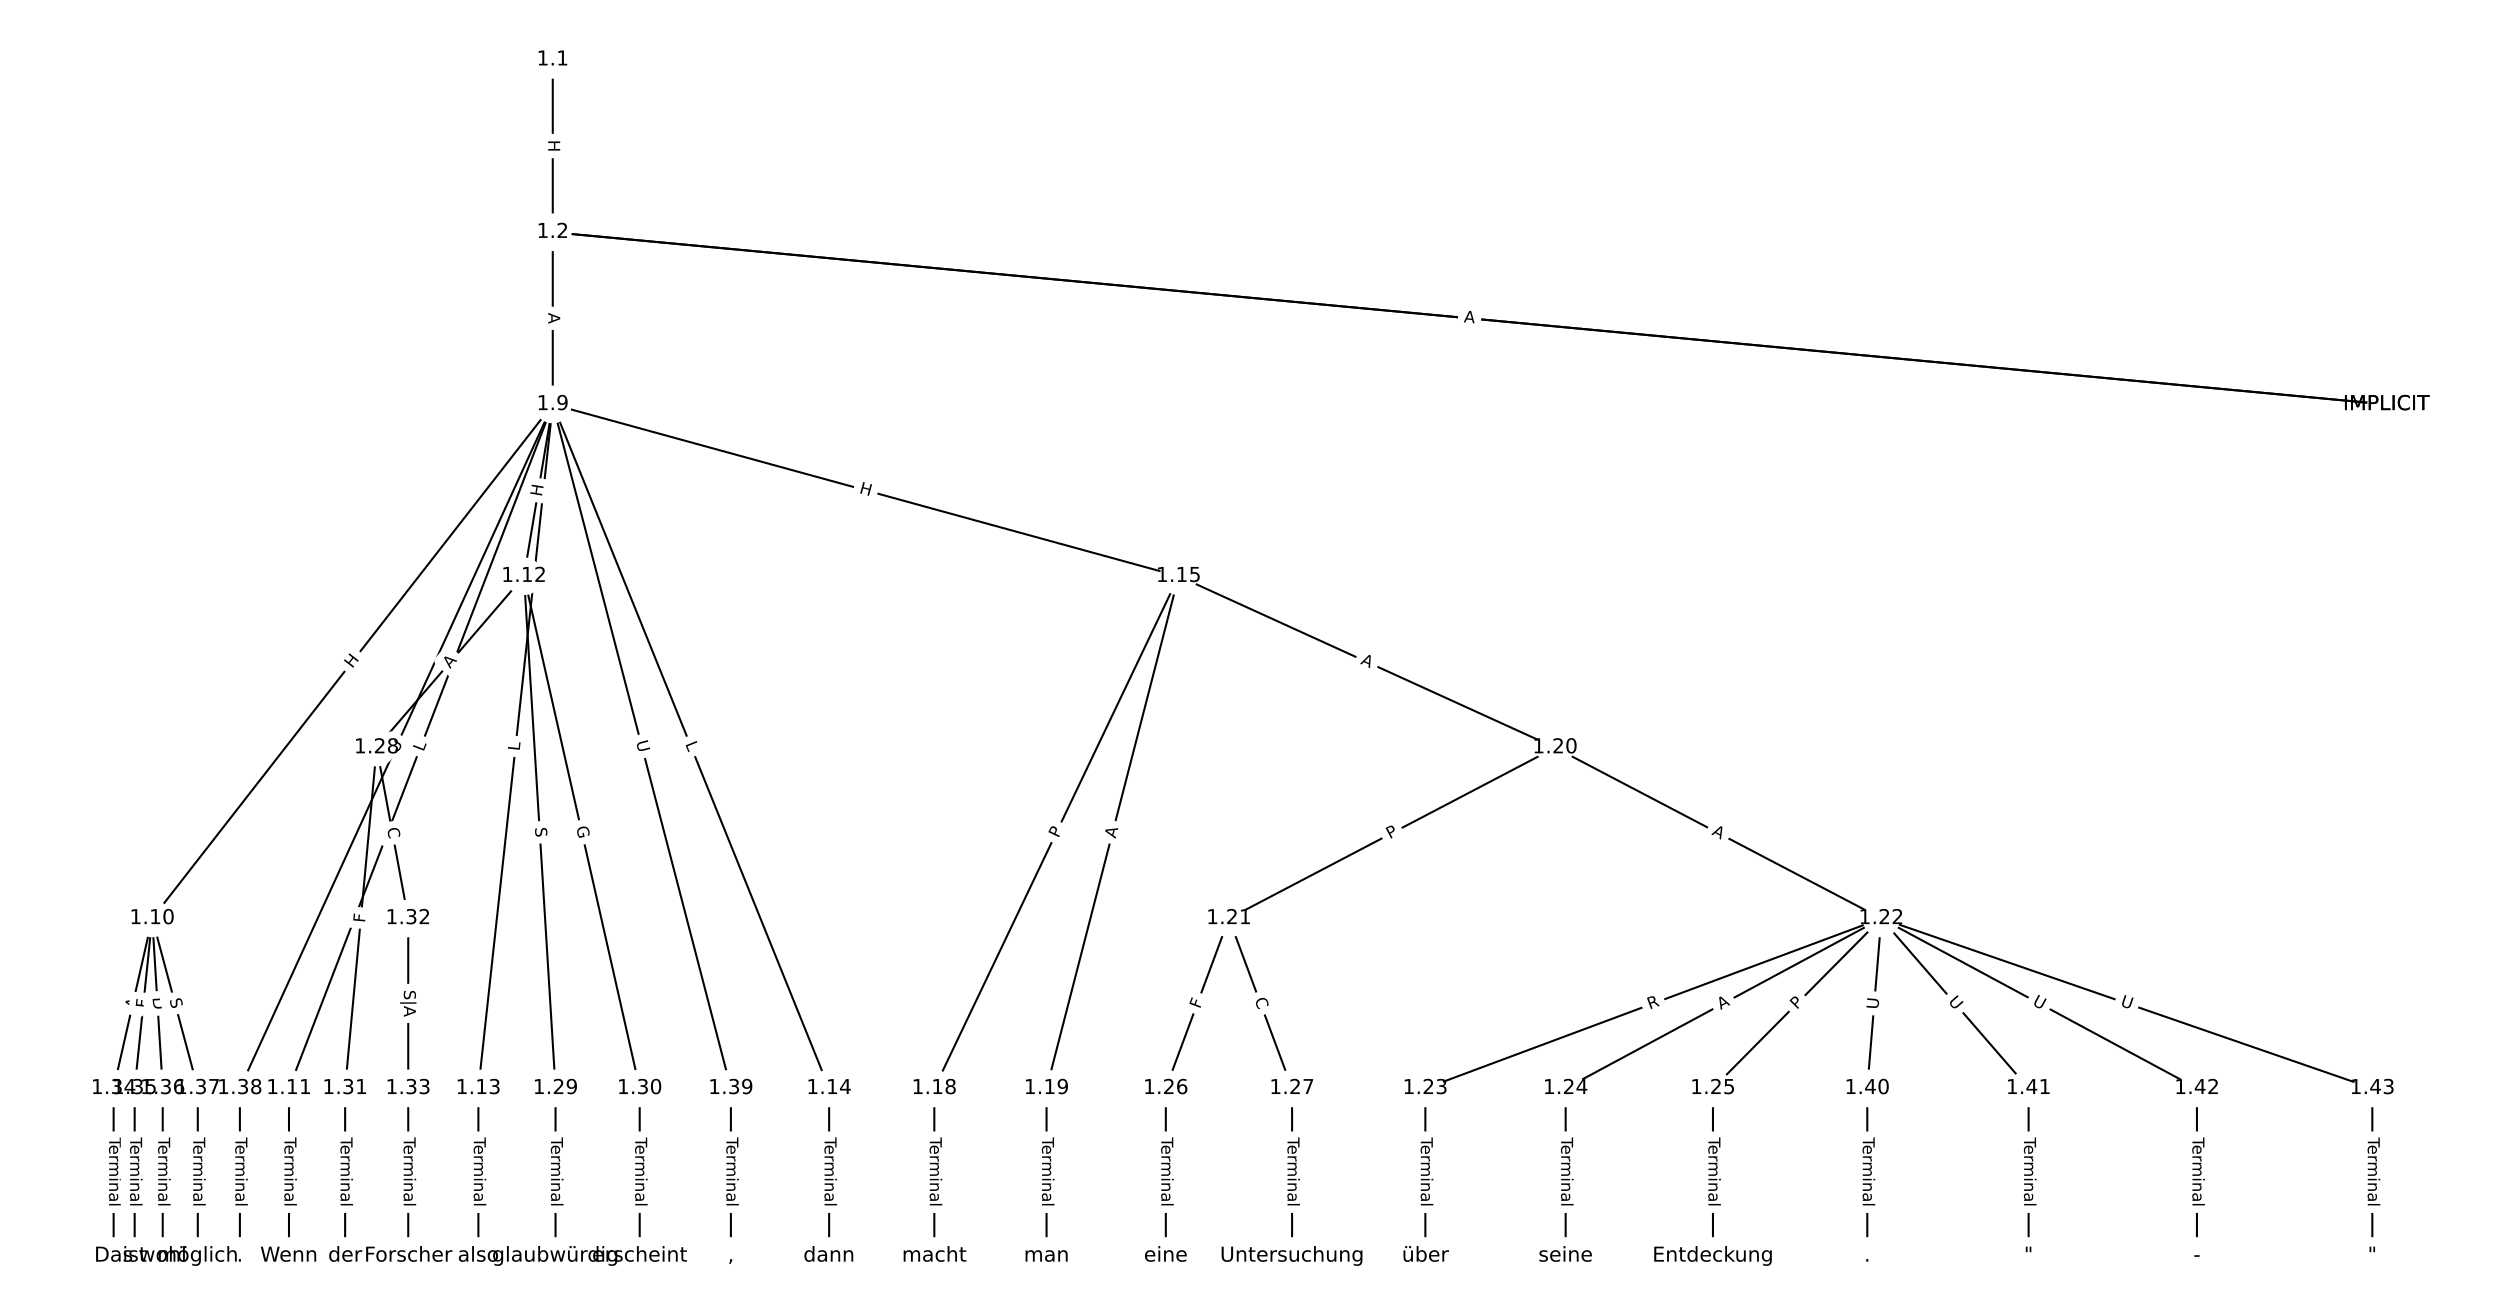 <?xml version="1.0" encoding="UTF-8"?>
<!DOCTYPE svg  PUBLIC '-//W3C//DTD SVG 1.1//EN'  'http://www.w3.org/Graphics/SVG/1.1/DTD/svg11.dtd'>
<svg width="1216pt" height="640pt" version="1.1" viewBox="0 0 1216 640" xmlns="http://www.w3.org/2000/svg" xmlns:xlink="http://www.w3.org/1999/xlink">
<defs>
<style type="text/css">*{stroke-linecap:butt;stroke-linejoin:round;}</style>
</defs>
<path d="m0 640h1216v-640h-1216z" fill="#fff"/>
<g fill="none" stroke="#000">
<path d="m268.87 29.091v83.885" clip-path="url(#a)"/>
<path d="m268.87 112.98 891.86 83.745" clip-path="url(#a)"/>
<path d="m268.87 112.98 891.86 83.745" clip-path="url(#a)"/>
<path d="m268.87 112.98v83.745" clip-path="url(#a)"/>
<path d="m268.87 196.72-194.83 250.02" clip-path="url(#a)"/>
<path d="m268.87 196.72-128.3 332.67" clip-path="url(#a)"/>
<path d="m268.87 196.72-14.003 83.576" clip-path="url(#a)"/>
<path d="m268.87 196.72-36.18 332.67" clip-path="url(#a)"/>
<path d="m268.87 196.72 134.41 332.67" clip-path="url(#a)"/>
<path d="m268.87 196.72 304.44 83.576" clip-path="url(#a)"/>
<path d="m268.87 196.72-152.18 332.67" clip-path="url(#a)"/>
<path d="m268.87 196.72 86.648 332.67" clip-path="url(#a)"/>
<path d="m74.038 446.74-18.765 82.649" clip-path="url(#a)"/>
<path d="m74.038 446.74-8.53 82.649" clip-path="url(#a)"/>
<path d="m74.038 446.74 5.118 82.649" clip-path="url(#a)"/>
<path d="m74.038 446.74 22.177 82.649" clip-path="url(#a)"/>
<path d="m140.57 529.39v81.515" clip-path="url(#a)"/>
<path d="m254.87 280.3-71.65 83.365" clip-path="url(#a)"/>
<path d="m254.87 280.3 15.354 249.1" clip-path="url(#a)"/>
<path d="m254.87 280.3 56.296 249.1" clip-path="url(#a)"/>
<path d="m232.69 529.39v81.515" clip-path="url(#a)"/>
<path d="m403.29 529.39v81.515" clip-path="url(#a)"/>
<path d="m573.31 280.3-118.85 249.1" clip-path="url(#a)"/>
<path d="m573.31 280.3-64.257 249.1" clip-path="url(#a)"/>
<path d="m573.31 280.3 183.11 83.365" clip-path="url(#a)"/>
<path d="m454.46 529.39v81.515" clip-path="url(#a)"/>
<path d="m509.05 529.39v81.515" clip-path="url(#a)"/>
<path d="m756.42 363.66-158.65 83.083" clip-path="url(#a)"/>
<path d="m756.42 363.66 158.65 83.083" clip-path="url(#a)"/>
<path d="m597.76 446.74-30.707 82.649" clip-path="url(#a)"/>
<path d="m597.76 446.74 30.707 82.649" clip-path="url(#a)"/>
<path d="m915.07 446.74-221.77 82.649" clip-path="url(#a)"/>
<path d="m915.07 446.74-153.54 82.649" clip-path="url(#a)"/>
<path d="m915.07 446.74-81.886 82.649" clip-path="url(#a)"/>
<path d="m915.07 446.74-6.824 82.649" clip-path="url(#a)"/>
<path d="m915.07 446.74 71.65 82.649" clip-path="url(#a)"/>
<path d="m915.07 446.74 153.54 82.649" clip-path="url(#a)"/>
<path d="m915.07 446.74 238.83 82.649" clip-path="url(#a)"/>
<path d="m693.3 529.39v81.515" clip-path="url(#a)"/>
<path d="m761.54 529.39v81.515" clip-path="url(#a)"/>
<path d="m833.19 529.39v81.515" clip-path="url(#a)"/>
<path d="m567.06 529.39v81.515" clip-path="url(#a)"/>
<path d="m628.47 529.39v81.515" clip-path="url(#a)"/>
<path d="m183.22 363.66-15.354 165.73" clip-path="url(#a)"/>
<path d="m183.22 363.66 15.354 83.083" clip-path="url(#a)"/>
<path d="m270.22 529.39v81.515" clip-path="url(#a)"/>
<path d="m311.16 529.39v81.515" clip-path="url(#a)"/>
<path d="m167.87 529.39v81.515" clip-path="url(#a)"/>
<path d="m198.57 446.74v82.649" clip-path="url(#a)"/>
<path d="m198.57 529.39v81.515" clip-path="url(#a)"/>
<path d="m55.273 529.39v81.515" clip-path="url(#a)"/>
<path d="m65.508 529.39v81.515" clip-path="url(#a)"/>
<path d="m79.156 529.39v81.515" clip-path="url(#a)"/>
<path d="m96.215 529.39v81.515" clip-path="url(#a)"/>
<path d="m116.69 529.39v81.515" clip-path="url(#a)"/>
<path d="m355.52 529.39v81.515" clip-path="url(#a)"/>
<path d="m908.25 529.39v81.515" clip-path="url(#a)"/>
<path d="m986.72 529.39v81.515" clip-path="url(#a)"/>
<path d="m1068.6 529.39v81.515" clip-path="url(#a)"/>
<path d="m1153.9 529.39v81.515" clip-path="url(#a)"/>
</g>
<path d="m262.6 68.025v6.016q0 2.4 2.4 2.4h7.742q2.4 0 2.4-2.4v-6.016q0-2.4-2.4-2.4h-7.742q-2.4 0-2.4 2.4z" clip-path="url(#a)" fill="#fff" stroke="#fff"/>
<g clip-path="url(#a)">
<defs>
<path id="z" d="m9.812 72.906h9.859v-29.891h35.844v29.891h9.859v-72.906h-9.859v34.719h-35.844v-34.719h-9.859z"/>
</defs>
<g transform="translate(266.66 68.025) rotate(90) scale(.08 -.08)">
<use xlink:href="#z"/>
</g>
</g>
<path d="m711.81 160.87 4.803 0.451q2.389 0.224 2.614-2.165l0.724-7.709q0.224-2.389-2.165-2.614l-4.803-0.451q-2.389-0.224-2.614 2.165l-0.724 7.709q-0.224 2.389 2.165 2.614z" clip-path="url(#a)" fill="#fff" stroke="#fff"/>
<g clip-path="url(#a)">
<defs>
<path id="t" d="m19.672 64.797v-27.391h12.406q6.891 0 10.641 3.562 3.766 3.562 3.766 10.156 0 6.547-3.766 10.109-3.75 3.562-10.641 3.562zm-9.859 8.109h22.266q12.266 0 18.531-5.547 6.281-5.547 6.281-16.234 0-10.797-6.281-16.312-6.266-5.516-18.531-5.516h-12.406v-29.297h-9.859z"/>
</defs>
<g transform="translate(712.19 156.82) rotate(5.364) scale(.08 -.08)">
<use xlink:href="#t"/>
</g>
</g>
<path d="m711.49 160.84 5.449 0.512q2.389 0.224 2.614-2.165l0.724-7.709q0.224-2.389-2.165-2.614l-5.449-0.512q-2.389-0.224-2.614 2.165l-0.724 7.709q-0.224 2.389 2.165 2.614z" clip-path="url(#a)" fill="#fff" stroke="#fff"/>
<g clip-path="url(#a)">
<defs>
<path id="o" d="m34.188 63.188-13.391-36.281h26.812zm-5.578 9.719h11.188l27.781-72.906h-10.25l-6.641 18.703h-32.859l-6.641-18.703h-10.406z"/>
</defs>
<g transform="translate(711.87 156.79) rotate(5.364) scale(.08 -.08)">
<use xlink:href="#o"/>
</g>
</g>
<path d="m262.6 152.11v5.473q0 2.4 2.4 2.4h7.742q2.4 0 2.4-2.4v-5.473q0-2.4-2.4-2.4h-7.742q-2.4 0-2.4 2.4z" clip-path="url(#a)" fill="#fff" stroke="#fff"/>
<g clip-path="url(#a)">
<g transform="translate(266.66 152.11) rotate(90) scale(.08 -.08)">
<use xlink:href="#o"/>
</g>
</g>
<path d="m174.55 327.96 3.698-4.745q1.475-1.893-0.418-3.368l-6.107-4.759q-1.893-1.475-3.368 0.418l-3.698 4.745q-1.475 1.893 0.418 3.368l6.107 4.759q1.893 1.475 3.368-0.418z" clip-path="url(#a)" fill="#fff" stroke="#fff"/>
<g clip-path="url(#a)">
<g transform="translate(171.35 325.46) rotate(-52.072) scale(.08 -.08)">
<use xlink:href="#z"/>
</g>
</g>
<path d="m209.77 367.39 1.604-4.159q0.864-2.239-1.376-3.103l-7.224-2.786q-2.239-0.864-3.103 1.376l-1.604 4.159q-0.864 2.239 1.376 3.103l7.224 2.786q2.239 0.864 3.103-1.376z" clip-path="url(#a)" fill="#fff" stroke="#fff"/>
<g clip-path="url(#a)">
<defs>
<path id="w" d="m9.812 72.906h9.859v-64.609h35.5v-8.297h-45.359z"/>
</defs>
<g transform="translate(205.98 365.93) rotate(-68.91) scale(.08 -.08)">
<use xlink:href="#w"/>
</g>
</g>
<path d="m267.56 242.51 0.994-5.934q0.397-2.367-1.97-2.764l-7.636-1.279q-2.367-0.397-2.764 1.97l-0.994 5.934q-0.397 2.367 1.97 2.764l7.636 1.279q2.367 0.397 2.764-1.97z" clip-path="url(#a)" fill="#fff" stroke="#fff"/>
<g clip-path="url(#a)">
<g transform="translate(263.55 241.84) rotate(-80.489) scale(.08 -.08)">
<use xlink:href="#z"/>
</g>
</g>
<path d="m256.78 365.95 0.482-4.431q0.259-2.386-2.126-2.645l-7.697-0.837q-2.386-0.259-2.645 2.126l-0.482 4.431q-0.259 2.386 2.126 2.645l7.697 0.837q2.386 0.259 2.645-2.126z" clip-path="url(#a)" fill="#fff" stroke="#fff"/>
<g clip-path="url(#a)">
<g transform="translate(252.74 365.51) rotate(-83.793) scale(.08 -.08)">
<use xlink:href="#w"/>
</g>
</g>
<path d="m329.43 363.34 1.67 4.133q0.899 2.225 3.124 1.326l7.179-2.901q2.225-0.899 1.326-3.124l-1.67-4.133q-0.899-2.225-3.124-1.326l-7.179 2.901q-2.225 0.899-1.326 3.124z" clip-path="url(#a)" fill="#fff" stroke="#fff"/>
<g clip-path="url(#a)">
<g transform="translate(333.2 361.82) rotate(67.999) scale(.08 -.08)">
<use xlink:href="#w"/>
</g>
</g>
<path d="m416.53 243.76 5.802 1.593q2.314 0.635 2.95-1.679l2.05-7.466q0.635-2.314-1.679-2.95l-5.802-1.593q-2.314-0.635-2.95 1.679l-2.05 7.466q-0.635 2.314 1.679 2.95z" clip-path="url(#a)" fill="#fff" stroke="#fff"/>
<g clip-path="url(#a)">
<g transform="translate(417.61 239.84) rotate(15.351) scale(.08 -.08)">
<use xlink:href="#z"/>
</g>
</g>
<path d="m197.26 368.33 2.436-5.324q0.998-2.183-1.184-3.181l-7.041-3.221q-2.183-0.998-3.181 1.184l-2.436 5.324q-0.998 2.183 1.184 3.181l7.041 3.221q2.183 0.998 3.181-1.184z" clip-path="url(#a)" fill="#fff" stroke="#fff"/>
<g clip-path="url(#a)">
<defs>
<path id="p" d="m8.688 72.906h9.922v-44.297q0-11.719 4.234-16.875 4.25-5.141 13.781-5.141 9.469 0 13.719 5.141 4.25 5.156 4.25 16.875v44.297h9.906v-45.516q0-14.25-7.062-21.531-7.047-7.281-20.812-7.281-13.828 0-20.891 7.281-7.047 7.281-7.047 21.531z"/>
</defs>
<g transform="translate(193.57 366.64) rotate(-65.418) scale(.08 -.08)">
<use xlink:href="#p"/>
</g>
</g>
<path d="m305.39 361.8 1.476 5.666q0.605 2.322 2.927 1.718l7.492-1.952q2.322-0.605 1.718-2.927l-1.476-5.666q-0.605-2.322-2.927-1.718l-7.492 1.952q-2.322 0.605-1.718 2.927z" clip-path="url(#a)" fill="#fff" stroke="#fff"/>
<g clip-path="url(#a)">
<g transform="translate(309.32 360.78) rotate(75.401) scale(.08 -.08)">
<use xlink:href="#p"/>
</g>
</g>
<path d="m70.165 492.13 1.212-5.337q0.531-2.34-1.809-2.872l-7.55-1.714q-2.34-0.531-2.872 1.809l-1.212 5.337q-0.531 2.34 1.809 2.872l7.55 1.714q2.34 0.531 2.872-1.809z" clip-path="url(#a)" fill="#fff" stroke="#fff"/>
<g clip-path="url(#a)">
<g transform="translate(66.202 491.23) rotate(-77.208) scale(.08 -.08)">
<use xlink:href="#o"/>
</g>
</g>
<path d="m75.775 491 0.472-4.577q0.246-2.387-2.141-2.634l-7.702-0.795q-2.387-0.246-2.634 2.141l-0.472 4.577q-0.246 2.387 2.141 2.634l7.702 0.795q2.387 0.246 2.634-2.141z" clip-path="url(#a)" fill="#fff" stroke="#fff"/>
<g clip-path="url(#a)">
<defs>
<path id="aa" d="m9.812 72.906h41.891v-8.312h-32.031v-21.484h28.906v-8.297h-28.906v-34.812h-9.859z"/>
</defs>
<g transform="translate(71.733 490.58) rotate(-84.108) scale(.08 -.08)">
<use xlink:href="#aa"/>
</g>
</g>
<path d="m70.147 485.38 0.381 6.148q0.148 2.395 2.544 2.247l7.728-0.479q2.395-0.148 2.247-2.544l-0.381-6.148q-0.148-2.395-2.544-2.247l-7.728 0.479q-2.395 0.148-2.247 2.544z" clip-path="url(#a)" fill="#fff" stroke="#fff"/>
<g clip-path="url(#a)">
<defs>
<path id="am" d="m19.672 64.797v-56.688h11.922q15.094 0 22.094 6.828 7 6.844 7 21.594 0 14.641-7 21.453t-22.094 6.812zm-9.859 8.109h20.266q21.188 0 31.094-8.812 9.922-8.812 9.922-27.562 0-18.859-9.969-27.703-9.953-8.828-31.047-8.828h-20.266z"/>
</defs>
<g transform="translate(74.203 485.13) rotate(86.457) scale(.08 -.08)">
<use xlink:href="#am"/>
</g>
</g>
<path d="m78.412 487.24 1.316 4.905q0.622 2.318 2.94 1.696l7.478-2.007q2.318-0.622 1.696-2.94l-1.316-4.905q-0.622-2.318-2.94-1.696l-7.478 2.007q-2.318 0.622-1.696 2.94z" clip-path="url(#a)" fill="#fff" stroke="#fff"/>
<g clip-path="url(#a)">
<defs>
<path id="ag" d="m53.516 70.516v-9.625q-5.609 2.688-10.594 4-4.984 1.328-9.625 1.328-8.047 0-12.422-3.125t-4.375-8.891q0-4.844 2.906-7.312 2.906-2.453 11.016-3.969l5.953-1.219q11.031-2.109 16.281-7.406t5.25-14.172q0-10.609-7.109-16.078-7.094-5.469-20.812-5.469-5.172 0-11.016 1.172-5.828 1.172-12.078 3.469v10.156q6-3.359 11.766-5.078 5.766-1.703 11.328-1.703 8.438 0 13.031 3.312 4.594 3.328 4.594 9.484 0 5.359-3.297 8.391t-10.812 4.547l-6.016 1.172q-11.031 2.188-15.969 6.875-4.922 4.688-4.922 13.047 0 9.672 6.812 15.234t18.766 5.562q5.141 0 10.453-0.938 5.328-0.922 10.891-2.766z"/>
</defs>
<g transform="translate(82.337 486.19) rotate(74.98) scale(.08 -.08)">
<use xlink:href="#ag"/>
</g>
</g>
<path d="m134.3 553.25v33.808q0 2.4 2.4 2.4h7.742q2.4 0 2.4-2.4v-33.808q0-2.4-2.4-2.4h-7.742q-2.4 0-2.4 2.4z" clip-path="url(#a)" fill="#fff" stroke="#fff"/>
<g clip-path="url(#a)">
<defs>
<path id="l" d="m-0.297 72.906h61.672v-8.312h-25.875v-64.594h-9.906v64.594h-25.891z"/>
<path id="f" d="m56.203 29.594v-4.391h-41.312q0.594-9.281 5.594-14.141t13.938-4.859q5.172 0 10.031 1.266t9.656 3.812v-8.5q-4.844-2.047-9.922-3.125t-10.297-1.078q-13.094 0-20.734 7.609-7.641 7.625-7.641 20.625 0 13.422 7.25 21.297 7.25 7.891 19.562 7.891 11.031 0 17.453-7.109 6.422-7.094 6.422-19.297zm-8.984 2.641q-0.094 7.359-4.125 11.75-4.031 4.406-10.672 4.406-7.516 0-12.031-4.25t-5.203-11.969z"/>
<path id="g" d="m41.109 46.297q-1.516 0.875-3.297 1.281-1.781 0.422-3.922 0.422-7.625 0-11.703-4.953t-4.078-14.234v-28.812h-9.031v54.688h9.031v-8.5q2.844 4.984 7.375 7.391 4.547 2.422 11.047 2.422 0.922 0 2.047-0.125 1.125-0.109 2.484-0.359z"/>
<path id="k" d="m52 44.188q3.375 6.062 8.062 8.938t11.031 2.875q8.547 0 13.188-5.984 4.641-5.969 4.641-17v-33.016h-9.031v32.719q0 7.859-2.797 11.656-2.781 3.812-8.484 3.812-6.984 0-11.047-4.641-4.047-4.625-4.047-12.641v-30.906h-9.031v32.719q0 7.906-2.781 11.688t-8.594 3.781q-6.891 0-10.953-4.656-4.047-4.656-4.047-12.625v-30.906h-9.031v54.688h9.031v-8.5q3.078 5.031 7.375 7.422t10.203 2.391q5.969 0 10.141-3.031 4.172-3.016 6.172-8.781z"/>
<path id="i" d="m9.422 54.688h8.984v-54.688h-8.984zm0 21.297h8.984v-11.391h-8.984z"/>
<path id="e" d="m54.891 33.016v-33.016h-8.984v32.719q0 7.766-3.031 11.609-3.031 3.859-9.078 3.859-7.281 0-11.484-4.641-4.203-4.625-4.203-12.641v-30.906h-9.031v54.688h9.031v-8.5q3.234 4.938 7.594 7.375 4.375 2.438 10.094 2.438 9.422 0 14.25-5.828 4.844-5.828 4.844-17.156z"/>
<path id="h" d="m34.281 27.484q-10.891 0-15.094-2.484t-4.203-8.5q0-4.781 3.156-7.594 3.156-2.797 8.562-2.797 7.484 0 12 5.297t4.516 14.078v2zm17.922 3.719v-31.203h-8.984v8.297q-3.078-4.969-7.672-7.344t-11.234-2.375q-8.391 0-13.359 4.719-4.953 4.719-4.953 12.625 0 9.219 6.172 13.906 6.188 4.688 18.438 4.688h12.609v0.891q0 6.203-4.078 9.594t-11.453 3.391q-4.688 0-9.141-1.125-4.438-1.125-8.531-3.375v8.312q4.922 1.906 9.562 2.844 4.641 0.953 9.031 0.953 11.875 0 17.734-6.156 5.859-6.141 5.859-18.641z"/>
<path id="j" d="m9.422 75.984h8.984v-75.984h-8.984z"/>
</defs>
<g transform="translate(138.36 553.25) rotate(90) scale(.08 -.08)">
<use xlink:href="#l"/>
<use x="44.084" xlink:href="#f"/>
<use x="105.607" xlink:href="#g"/>
<use x="144.971" xlink:href="#k"/>
<use x="242.383" xlink:href="#i"/>
<use x="270.166" xlink:href="#e"/>
<use x="333.545" xlink:href="#h"/>
<use x="394.824" xlink:href="#j"/>
</g>
</g>
<path d="m222.02 328.14 3.567-4.15q1.564-1.82-0.256-3.385l-5.872-5.047q-1.82-1.564-3.385 0.256l-3.567 4.15q-1.564 1.82 0.256 3.385l5.872 5.047q1.82 1.564 3.385-0.256z" clip-path="url(#a)" fill="#fff" stroke="#fff"/>
<g clip-path="url(#a)">
<g transform="translate(218.93 325.49) rotate(-49.322) scale(.08 -.08)">
<use xlink:href="#o"/>
</g>
</g>
<path d="m256.13 402.7 0.312 5.069q0.148 2.396 2.543 2.248l7.728-0.476q2.396-0.148 2.248-2.543l-0.312-5.069q-0.148-2.396-2.543-2.248l-7.728 0.476q-2.396 0.148-2.248 2.543z" clip-path="url(#a)" fill="#fff" stroke="#fff"/>
<g clip-path="url(#a)">
<g transform="translate(260.19 402.45) rotate(86.473) scale(.08 -.08)">
<use xlink:href="#ag"/>
</g>
</g>
<path d="m276.22 403.2 1.367 6.046q0.529 2.341 2.87 1.812l7.552-1.707q2.341-0.529 1.812-2.87l-1.367-6.046q-0.529-2.341-2.87-1.812l-7.552 1.707q-2.341 0.529-1.812 2.87z" clip-path="url(#a)" fill="#fff" stroke="#fff"/>
<g clip-path="url(#a)">
<defs>
<path id="au" d="m59.516 10.406v19.578h-16.109v8.109h25.875v-31.312q-5.703-4.047-12.594-6.125-6.875-2.078-14.688-2.078-17.094 0-26.75 9.984-9.641 10-9.641 27.812 0 17.875 9.641 27.859 9.656 9.984 26.75 9.984 7.125 0 13.547-1.766 6.422-1.75 11.844-5.172v-10.5q-5.469 4.641-11.625 6.984t-12.938 2.344q-13.391 0-20.109-7.469-6.703-7.469-6.703-22.266 0-14.75 6.703-22.219 6.719-7.469 20.109-7.469 5.219 0 9.312 0.906 4.109 0.906 7.375 2.812z"/>
</defs>
<g transform="translate(280.18 402.31) rotate(77.265) scale(.08 -.08)">
<use xlink:href="#au"/>
</g>
</g>
<path d="m226.42 553.25v33.808q0 2.4 2.4 2.4h7.742q2.4 0 2.4-2.4v-33.808q0-2.4-2.4-2.4h-7.742q-2.4 0-2.4 2.4z" clip-path="url(#a)" fill="#fff" stroke="#fff"/>
<g clip-path="url(#a)">
<g transform="translate(230.48 553.25) rotate(90) scale(.08 -.08)">
<use xlink:href="#l"/>
<use x="44.084" xlink:href="#f"/>
<use x="105.607" xlink:href="#g"/>
<use x="144.971" xlink:href="#k"/>
<use x="242.383" xlink:href="#i"/>
<use x="270.166" xlink:href="#e"/>
<use x="333.545" xlink:href="#h"/>
<use x="394.824" xlink:href="#j"/>
</g>
</g>
<path d="m397.01 553.25v33.808q0 2.4 2.4 2.4h7.742q2.4 0 2.4-2.4v-33.808q0-2.4-2.4-2.4h-7.742q-2.4 0-2.4 2.4z" clip-path="url(#a)" fill="#fff" stroke="#fff"/>
<g clip-path="url(#a)">
<g transform="translate(401.08 553.25) rotate(90) scale(.08 -.08)">
<use xlink:href="#l"/>
<use x="44.084" xlink:href="#f"/>
<use x="105.607" xlink:href="#g"/>
<use x="144.971" xlink:href="#k"/>
<use x="242.383" xlink:href="#i"/>
<use x="270.166" xlink:href="#e"/>
<use x="333.545" xlink:href="#h"/>
<use x="394.824" xlink:href="#j"/>
</g>
</g>
<path d="m518.51 409.72 2.077-4.354q1.034-2.166-1.133-3.2l-6.988-3.334q-2.166-1.034-3.2 1.133l-2.077 4.354q-1.034 2.166 1.133 3.2l6.988 3.334q2.166 1.034 3.2-1.133z" clip-path="url(#a)" fill="#fff" stroke="#fff"/>
<g clip-path="url(#a)">
<g transform="translate(514.84 407.97) rotate(-64.494) scale(.08 -.08)">
<use xlink:href="#t"/>
</g>
</g>
<path d="m546.57 409.06 1.367-5.299q0.599-2.324-1.724-2.923l-7.497-1.934q-2.324-0.599-2.923 1.724l-1.367 5.299q-0.599 2.324 1.724 2.923l7.497 1.934q2.324 0.599 2.923-1.724z" clip-path="url(#a)" fill="#fff" stroke="#fff"/>
<g clip-path="url(#a)">
<g transform="translate(542.64 408.05) rotate(-75.535) scale(.08 -.08)">
<use xlink:href="#o"/>
</g>
</g>
<path d="m659.78 326.55 4.981 2.268q2.184 0.994 3.179-1.19l3.208-7.046q0.994-2.184-1.19-3.179l-4.981-2.268q-2.184-0.994-3.179 1.19l-3.208 7.046q-0.994 2.184 1.19 3.179z" clip-path="url(#a)" fill="#fff" stroke="#fff"/>
<g clip-path="url(#a)">
<g transform="translate(661.46 322.85) rotate(24.479) scale(.08 -.08)">
<use xlink:href="#o"/>
</g>
</g>
<path d="m448.19 553.25v33.808q0 2.4 2.4 2.4h7.742q2.4 0 2.4-2.4v-33.808q0-2.4-2.4-2.4h-7.742q-2.4 0-2.4 2.4z" clip-path="url(#a)" fill="#fff" stroke="#fff"/>
<g clip-path="url(#a)">
<g transform="translate(452.26 553.25) rotate(90) scale(.08 -.08)">
<use xlink:href="#l"/>
<use x="44.084" xlink:href="#f"/>
<use x="105.607" xlink:href="#g"/>
<use x="144.971" xlink:href="#k"/>
<use x="242.383" xlink:href="#i"/>
<use x="270.166" xlink:href="#e"/>
<use x="333.545" xlink:href="#h"/>
<use x="394.824" xlink:href="#j"/>
</g>
</g>
<path d="m502.78 553.25v33.808q0 2.4 2.4 2.4h7.742q2.4 0 2.4-2.4v-33.808q0-2.4-2.4-2.4h-7.742q-2.4 0-2.4 2.4z" clip-path="url(#a)" fill="#fff" stroke="#fff"/>
<g clip-path="url(#a)">
<g transform="translate(506.85 553.25) rotate(90) scale(.08 -.08)">
<use xlink:href="#l"/>
<use x="44.084" xlink:href="#f"/>
<use x="105.607" xlink:href="#g"/>
<use x="144.971" xlink:href="#k"/>
<use x="242.383" xlink:href="#i"/>
<use x="270.166" xlink:href="#e"/>
<use x="333.545" xlink:href="#h"/>
<use x="394.824" xlink:href="#j"/>
</g>
</g>
<path d="m677.86 411.88 4.273-2.238q2.126-1.113 1.013-3.24l-3.592-6.859q-1.113-2.126-3.24-1.013l-4.273 2.238q-2.126 1.113-1.013 3.24l3.592 6.859q1.113 2.126 3.24 1.013z" clip-path="url(#a)" fill="#fff" stroke="#fff"/>
<g clip-path="url(#a)">
<g transform="translate(675.98 408.28) rotate(-27.64) scale(.08 -.08)">
<use xlink:href="#t"/>
</g>
</g>
<path d="m830.41 409.49 4.848 2.539q2.126 1.113 3.24-1.013l3.592-6.859q1.113-2.126-1.013-3.24l-4.848-2.539q-2.126-1.113-3.24 1.013l-3.592 6.859q-1.113 2.126 1.013 3.24z" clip-path="url(#a)" fill="#fff" stroke="#fff"/>
<g clip-path="url(#a)">
<g transform="translate(832.3 405.89) rotate(27.64) scale(.08 -.08)">
<use xlink:href="#o"/>
</g>
</g>
<path d="m587.49 492.41 1.603-4.313q0.836-2.25-1.414-3.086l-7.258-2.696q-2.25-0.836-3.086 1.414l-1.603 4.313q-0.836 2.25 1.414 3.086l7.258 2.696q2.25 0.836 3.086-1.414z" clip-path="url(#a)" fill="#fff" stroke="#fff"/>
<g clip-path="url(#a)">
<g transform="translate(583.68 490.99) rotate(-69.618) scale(.08 -.08)">
<use xlink:href="#aa"/>
</g>
</g>
<path d="m606.27 487.64 1.946 5.237q0.836 2.25 3.086 1.414l7.258-2.696q2.25-0.836 1.414-3.086l-1.946-5.237q-0.836-2.25-3.086-1.414l-7.258 2.696q-2.25 0.836-1.414 3.086z" clip-path="url(#a)" fill="#fff" stroke="#fff"/>
<g clip-path="url(#a)">
<defs>
<path id="ab" d="m64.406 67.281v-10.391q-4.984 4.641-10.625 6.922-5.641 2.297-11.984 2.297-12.5 0-19.141-7.641t-6.641-22.094q0-14.406 6.641-22.047t19.141-7.641q6.344 0 11.984 2.297t10.625 6.938v-10.312q-5.172-3.516-10.969-5.281-5.781-1.75-12.219-1.75-16.562 0-26.094 10.125-9.516 10.141-9.516 27.672 0 17.578 9.516 27.703 9.531 10.141 26.094 10.141 6.531 0 12.312-1.734 5.797-1.734 10.875-5.203z"/>
</defs>
<g transform="translate(610.08 486.22) rotate(69.618) scale(.08 -.08)">
<use xlink:href="#ab"/>
</g>
</g>
<path d="m803.77 494.92 5.209-1.941q2.249-0.838 1.411-3.087l-2.704-7.255q-0.838-2.249-3.087-1.411l-5.209 1.941q-2.249 0.838-1.411 3.087l2.704 7.255q0.838 2.249 3.087 1.411z" clip-path="url(#a)" fill="#fff" stroke="#fff"/>
<g clip-path="url(#a)">
<defs>
<path id="at" d="m44.391 34.188q3.172-1.078 6.172-4.594t6.031-9.672l10.016-19.922h-10.609l-9.312 18.703q-3.625 7.328-7.016 9.719t-9.25 2.391h-10.75v-30.812h-9.859v72.906h22.266q12.5 0 18.656-5.234 6.156-5.219 6.156-15.766 0-6.891-3.203-11.438-3.203-4.531-9.297-6.281zm-24.719 30.609v-25.875h12.406q7.125 0 10.766 3.297t3.641 9.688-3.641 9.641-10.766 3.25z"/>
</defs>
<g transform="translate(802.35 491.11) rotate(-20.439) scale(.08 -.08)">
<use xlink:href="#at"/>
</g>
</g>
<path d="m838.87 494.89 4.819-2.594q2.113-1.138 0.976-3.251l-3.67-6.817q-1.138-2.113-3.251-0.976l-4.819 2.594q-2.113 1.138-0.976 3.251l3.67 6.817q1.138 2.113 3.251 0.976z" clip-path="url(#a)" fill="#fff" stroke="#fff"/>
<g clip-path="url(#a)">
<g transform="translate(836.94 491.31) rotate(-28.294) scale(.08 -.08)">
<use xlink:href="#o"/>
</g>
</g>
<path d="m876.89 494.2 3.395-3.427q1.689-1.705-0.016-3.394l-5.5-5.449q-1.705-1.689-3.394 0.016l-3.395 3.427q-1.689 1.705 0.016 3.394l5.5 5.449q1.705 1.689 3.394-0.016z" clip-path="url(#a)" fill="#fff" stroke="#fff"/>
<g clip-path="url(#a)">
<g transform="translate(874 491.34) rotate(-45.266) scale(.08 -.08)">
<use xlink:href="#t"/>
</g>
</g>
<path d="m917.67 491.5 0.482-5.835q0.197-2.392-2.194-2.589l-7.716-0.637q-2.392-0.197-2.589 2.194l-0.482 5.835q-0.197 2.392 2.194 2.589l7.716 0.637q2.392 0.197 2.589-2.194z" clip-path="url(#a)" fill="#fff" stroke="#fff"/>
<g clip-path="url(#a)">
<g transform="translate(913.62 491.17) rotate(-85.28) scale(.08 -.08)">
<use xlink:href="#p"/>
</g>
</g>
<path d="m944.24 489.97 3.835 4.424q1.572 1.813 3.385 0.241l5.85-5.072q1.813-1.572 0.241-3.385l-3.835-4.424q-1.572-1.813-3.385-0.241l-5.85 5.072q-1.813 1.572-0.241 3.385z" clip-path="url(#a)" fill="#fff" stroke="#fff"/>
<g clip-path="url(#a)">
<g transform="translate(947.31 487.3) rotate(49.077) scale(.08 -.08)">
<use xlink:href="#p"/>
</g>
</g>
<path d="m986.29 492.2 5.155 2.775q2.113 1.138 3.251-0.976l3.67-6.817q1.138-2.113-0.976-3.251l-5.155-2.775q-2.113-1.138-3.251 0.976l-3.67 6.817q-1.138 2.113 0.976 3.251z" clip-path="url(#a)" fill="#fff" stroke="#fff"/>
<g clip-path="url(#a)">
<g transform="translate(988.21 488.63) rotate(28.294) scale(.08 -.08)">
<use xlink:href="#p"/>
</g>
</g>
<path d="m1029.7 493.04 5.533 1.915q2.268 0.785 3.053-1.483l2.532-7.317q0.785-2.268-1.483-3.053l-5.533-1.915q-2.268-0.785-3.053 1.483l-2.532 7.317q-0.785 2.268 1.483 3.053z" clip-path="url(#a)" fill="#fff" stroke="#fff"/>
<g clip-path="url(#a)">
<g transform="translate(1031 489.2) rotate(19.088) scale(.08 -.08)">
<use xlink:href="#p"/>
</g>
</g>
<path d="m687.03 553.25v33.808q0 2.4 2.4 2.4h7.742q2.4 0 2.4-2.4v-33.808q0-2.4-2.4-2.4h-7.742q-2.4 0-2.4 2.4z" clip-path="url(#a)" fill="#fff" stroke="#fff"/>
<g clip-path="url(#a)">
<g transform="translate(691.09 553.25) rotate(90) scale(.08 -.08)">
<use xlink:href="#l"/>
<use x="44.084" xlink:href="#f"/>
<use x="105.607" xlink:href="#g"/>
<use x="144.971" xlink:href="#k"/>
<use x="242.383" xlink:href="#i"/>
<use x="270.166" xlink:href="#e"/>
<use x="333.545" xlink:href="#h"/>
<use x="394.824" xlink:href="#j"/>
</g>
</g>
<path d="m755.26 553.25v33.808q0 2.4 2.4 2.4h7.742q2.4 0 2.4-2.4v-33.808q0-2.4-2.4-2.4h-7.742q-2.4 0-2.4 2.4z" clip-path="url(#a)" fill="#fff" stroke="#fff"/>
<g clip-path="url(#a)">
<g transform="translate(759.33 553.25) rotate(90) scale(.08 -.08)">
<use xlink:href="#l"/>
<use x="44.084" xlink:href="#f"/>
<use x="105.607" xlink:href="#g"/>
<use x="144.971" xlink:href="#k"/>
<use x="242.383" xlink:href="#i"/>
<use x="270.166" xlink:href="#e"/>
<use x="333.545" xlink:href="#h"/>
<use x="394.824" xlink:href="#j"/>
</g>
</g>
<path d="m826.91 553.25v33.808q0 2.4 2.4 2.4h7.742q2.4 0 2.4-2.4v-33.808q0-2.4-2.4-2.4h-7.742q-2.4 0-2.4 2.4z" clip-path="url(#a)" fill="#fff" stroke="#fff"/>
<g clip-path="url(#a)">
<g transform="translate(830.98 553.25) rotate(90) scale(.08 -.08)">
<use xlink:href="#l"/>
<use x="44.084" xlink:href="#f"/>
<use x="105.607" xlink:href="#g"/>
<use x="144.971" xlink:href="#k"/>
<use x="242.383" xlink:href="#i"/>
<use x="270.166" xlink:href="#e"/>
<use x="333.545" xlink:href="#h"/>
<use x="394.824" xlink:href="#j"/>
</g>
</g>
<path d="m560.79 553.25v33.808q0 2.4 2.4 2.4h7.742q2.4 0 2.4-2.4v-33.808q0-2.4-2.4-2.4h-7.742q-2.4 0-2.4 2.4z" clip-path="url(#a)" fill="#fff" stroke="#fff"/>
<g clip-path="url(#a)">
<g transform="translate(564.85 553.25) rotate(90) scale(.08 -.08)">
<use xlink:href="#l"/>
<use x="44.084" xlink:href="#f"/>
<use x="105.607" xlink:href="#g"/>
<use x="144.971" xlink:href="#k"/>
<use x="242.383" xlink:href="#i"/>
<use x="270.166" xlink:href="#e"/>
<use x="333.545" xlink:href="#h"/>
<use x="394.824" xlink:href="#j"/>
</g>
</g>
<path d="m622.2 553.25v33.808q0 2.4 2.4 2.4h7.742q2.4 0 2.4-2.4v-33.808q0-2.4-2.4-2.4h-7.742q-2.4 0-2.4 2.4z" clip-path="url(#a)" fill="#fff" stroke="#fff"/>
<g clip-path="url(#a)">
<g transform="translate(626.26 553.25) rotate(90) scale(.08 -.08)">
<use xlink:href="#l"/>
<use x="44.084" xlink:href="#f"/>
<use x="105.607" xlink:href="#g"/>
<use x="144.971" xlink:href="#k"/>
<use x="242.383" xlink:href="#i"/>
<use x="270.166" xlink:href="#e"/>
<use x="333.545" xlink:href="#h"/>
<use x="394.824" xlink:href="#j"/>
</g>
</g>
<path d="m181.57 449.4 0.424-4.582q0.221-2.39-2.168-2.611l-7.71-0.714q-2.39-0.221-2.611 2.168l-0.424 4.582q-0.221 2.39 2.168 2.611l7.71 0.714q2.39 0.221 2.611-2.168z" clip-path="url(#a)" fill="#fff" stroke="#fff"/>
<g clip-path="url(#a)">
<g transform="translate(177.53 449.02) rotate(-84.707) scale(.08 -.08)">
<use xlink:href="#aa"/>
</g>
</g>
<path d="m184.22 403.6 1.015 5.493q0.436 2.36 2.796 1.924l7.614-1.407q2.36-0.436 1.924-2.796l-1.015-5.493q-0.436-2.36-2.796-1.924l-7.614 1.407q-2.36 0.436-1.924 2.796z" clip-path="url(#a)" fill="#fff" stroke="#fff"/>
<g clip-path="url(#a)">
<g transform="translate(188.22 402.86) rotate(79.53) scale(.08 -.08)">
<use xlink:href="#ab"/>
</g>
</g>
<path d="m263.95 553.25v33.808q0 2.4 2.4 2.4h7.742q2.4 0 2.4-2.4v-33.808q0-2.4-2.4-2.4h-7.742q-2.4 0-2.4 2.4z" clip-path="url(#a)" fill="#fff" stroke="#fff"/>
<g clip-path="url(#a)">
<g transform="translate(268.01 553.25) rotate(90) scale(.08 -.08)">
<use xlink:href="#l"/>
<use x="44.084" xlink:href="#f"/>
<use x="105.607" xlink:href="#g"/>
<use x="144.971" xlink:href="#k"/>
<use x="242.383" xlink:href="#i"/>
<use x="270.166" xlink:href="#e"/>
<use x="333.545" xlink:href="#h"/>
<use x="394.824" xlink:href="#j"/>
</g>
</g>
<path d="m304.89 553.25v33.808q0 2.4 2.4 2.4h7.742q2.4 0 2.4-2.4v-33.808q0-2.4-2.4-2.4h-7.742q-2.4 0-2.4 2.4z" clip-path="url(#a)" fill="#fff" stroke="#fff"/>
<g clip-path="url(#a)">
<g transform="translate(308.96 553.25) rotate(90) scale(.08 -.08)">
<use xlink:href="#l"/>
<use x="44.084" xlink:href="#f"/>
<use x="105.607" xlink:href="#g"/>
<use x="144.971" xlink:href="#k"/>
<use x="242.383" xlink:href="#i"/>
<use x="270.166" xlink:href="#e"/>
<use x="333.545" xlink:href="#h"/>
<use x="394.824" xlink:href="#j"/>
</g>
</g>
<path d="m161.59 553.25v33.808q0 2.4 2.4 2.4h7.742q2.4 0 2.4-2.4v-33.808q0-2.4-2.4-2.4h-7.742q-2.4 0-2.4 2.4z" clip-path="url(#a)" fill="#fff" stroke="#fff"/>
<g clip-path="url(#a)">
<g transform="translate(165.66 553.25) rotate(90) scale(.08 -.08)">
<use xlink:href="#l"/>
<use x="44.084" xlink:href="#f"/>
<use x="105.607" xlink:href="#g"/>
<use x="144.971" xlink:href="#k"/>
<use x="242.383" xlink:href="#i"/>
<use x="270.166" xlink:href="#e"/>
<use x="333.545" xlink:href="#h"/>
<use x="394.824" xlink:href="#j"/>
</g>
</g>
<path d="m192.17 481.45v13.246q0 2.4 2.4 2.4h8q2.4 0 2.4-2.4v-13.246q0-2.4-2.4-2.4h-8q-2.4 0-2.4 2.4z" clip-path="url(#a)" fill="#fff" stroke="#fff"/>
<g clip-path="url(#a)">
<defs>
<path id="az" d="m21 76.422v-100h-8.297v100z"/>
</defs>
<g transform="translate(196.46 481.45) rotate(90) scale(.08 -.08)">
<use xlink:href="#ag"/>
<use x="63.477" xlink:href="#az"/>
<use x="97.168" xlink:href="#o"/>
</g>
</g>
<path d="m192.3 553.25v33.808q0 2.4 2.4 2.4h7.742q2.4 0 2.4-2.4v-33.808q0-2.4-2.4-2.4h-7.742q-2.4 0-2.4 2.4z" clip-path="url(#a)" fill="#fff" stroke="#fff"/>
<g clip-path="url(#a)">
<g transform="translate(196.36 553.25) rotate(90) scale(.08 -.08)">
<use xlink:href="#l"/>
<use x="44.084" xlink:href="#f"/>
<use x="105.607" xlink:href="#g"/>
<use x="144.971" xlink:href="#k"/>
<use x="242.383" xlink:href="#i"/>
<use x="270.166" xlink:href="#e"/>
<use x="333.545" xlink:href="#h"/>
<use x="394.824" xlink:href="#j"/>
</g>
</g>
<path d="m49.001 553.25v33.808q0 2.4 2.4 2.4h7.742q2.4 0 2.4-2.4v-33.808q0-2.4-2.4-2.4h-7.742q-2.4 0-2.4 2.4z" clip-path="url(#a)" fill="#fff" stroke="#fff"/>
<g clip-path="url(#a)">
<g transform="translate(53.065 553.25) rotate(90) scale(.08 -.08)">
<use xlink:href="#l"/>
<use x="44.084" xlink:href="#f"/>
<use x="105.607" xlink:href="#g"/>
<use x="144.971" xlink:href="#k"/>
<use x="242.383" xlink:href="#i"/>
<use x="270.166" xlink:href="#e"/>
<use x="333.545" xlink:href="#h"/>
<use x="394.824" xlink:href="#j"/>
</g>
</g>
<path d="m59.237 553.25v33.808q0 2.4 2.4 2.4h7.742q2.4 0 2.4-2.4v-33.808q0-2.4-2.4-2.4h-7.742q-2.4 0-2.4 2.4z" clip-path="url(#a)" fill="#fff" stroke="#fff"/>
<g clip-path="url(#a)">
<g transform="translate(63.301 553.25) rotate(90) scale(.08 -.08)">
<use xlink:href="#l"/>
<use x="44.084" xlink:href="#f"/>
<use x="105.607" xlink:href="#g"/>
<use x="144.971" xlink:href="#k"/>
<use x="242.383" xlink:href="#i"/>
<use x="270.166" xlink:href="#e"/>
<use x="333.545" xlink:href="#h"/>
<use x="394.824" xlink:href="#j"/>
</g>
</g>
<path d="m72.885 553.25v33.808q0 2.4 2.4 2.4h7.742q2.4 0 2.4-2.4v-33.808q0-2.4-2.4-2.4h-7.742q-2.4 0-2.4 2.4z" clip-path="url(#a)" fill="#fff" stroke="#fff"/>
<g clip-path="url(#a)">
<g transform="translate(76.949 553.25) rotate(90) scale(.08 -.08)">
<use xlink:href="#l"/>
<use x="44.084" xlink:href="#f"/>
<use x="105.607" xlink:href="#g"/>
<use x="144.971" xlink:href="#k"/>
<use x="242.383" xlink:href="#i"/>
<use x="270.166" xlink:href="#e"/>
<use x="333.545" xlink:href="#h"/>
<use x="394.824" xlink:href="#j"/>
</g>
</g>
<path d="m89.944 553.25v33.808q0 2.4 2.4 2.4h7.742q2.4 0 2.4-2.4v-33.808q0-2.4-2.4-2.4h-7.742q-2.4 0-2.4 2.4z" clip-path="url(#a)" fill="#fff" stroke="#fff"/>
<g clip-path="url(#a)">
<g transform="translate(94.008 553.25) rotate(90) scale(.08 -.08)">
<use xlink:href="#l"/>
<use x="44.084" xlink:href="#f"/>
<use x="105.607" xlink:href="#g"/>
<use x="144.971" xlink:href="#k"/>
<use x="242.383" xlink:href="#i"/>
<use x="270.166" xlink:href="#e"/>
<use x="333.545" xlink:href="#h"/>
<use x="394.824" xlink:href="#j"/>
</g>
</g>
<path d="m110.42 553.25v33.808q0 2.4 2.4 2.4h7.742q2.4 0 2.4-2.4v-33.808q0-2.4-2.4-2.4h-7.742q-2.4 0-2.4 2.4z" clip-path="url(#a)" fill="#fff" stroke="#fff"/>
<g clip-path="url(#a)">
<g transform="translate(114.48 553.25) rotate(90) scale(.08 -.08)">
<use xlink:href="#l"/>
<use x="44.084" xlink:href="#f"/>
<use x="105.607" xlink:href="#g"/>
<use x="144.971" xlink:href="#k"/>
<use x="242.383" xlink:href="#i"/>
<use x="270.166" xlink:href="#e"/>
<use x="333.545" xlink:href="#h"/>
<use x="394.824" xlink:href="#j"/>
</g>
</g>
<path d="m349.25 553.25v33.808q0 2.4 2.4 2.4h7.742q2.4 0 2.4-2.4v-33.808q0-2.4-2.4-2.4h-7.742q-2.4 0-2.4 2.4z" clip-path="url(#a)" fill="#fff" stroke="#fff"/>
<g clip-path="url(#a)">
<g transform="translate(353.31 553.25) rotate(90) scale(.08 -.08)">
<use xlink:href="#l"/>
<use x="44.084" xlink:href="#f"/>
<use x="105.607" xlink:href="#g"/>
<use x="144.971" xlink:href="#k"/>
<use x="242.383" xlink:href="#i"/>
<use x="270.166" xlink:href="#e"/>
<use x="333.545" xlink:href="#h"/>
<use x="394.824" xlink:href="#j"/>
</g>
</g>
<path d="m901.98 553.25v33.808q0 2.4 2.4 2.4h7.742q2.4 0 2.4-2.4v-33.808q0-2.4-2.4-2.4h-7.742q-2.4 0-2.4 2.4z" clip-path="url(#a)" fill="#fff" stroke="#fff"/>
<g clip-path="url(#a)">
<g transform="translate(906.04 553.25) rotate(90) scale(.08 -.08)">
<use xlink:href="#l"/>
<use x="44.084" xlink:href="#f"/>
<use x="105.607" xlink:href="#g"/>
<use x="144.971" xlink:href="#k"/>
<use x="242.383" xlink:href="#i"/>
<use x="270.166" xlink:href="#e"/>
<use x="333.545" xlink:href="#h"/>
<use x="394.824" xlink:href="#j"/>
</g>
</g>
<path d="m980.45 553.25v33.808q0 2.4 2.4 2.4h7.742q2.4 0 2.4-2.4v-33.808q0-2.4-2.4-2.4h-7.742q-2.4 0-2.4 2.4z" clip-path="url(#a)" fill="#fff" stroke="#fff"/>
<g clip-path="url(#a)">
<g transform="translate(984.51 553.25) rotate(90) scale(.08 -.08)">
<use xlink:href="#l"/>
<use x="44.084" xlink:href="#f"/>
<use x="105.607" xlink:href="#g"/>
<use x="144.971" xlink:href="#k"/>
<use x="242.383" xlink:href="#i"/>
<use x="270.166" xlink:href="#e"/>
<use x="333.545" xlink:href="#h"/>
<use x="394.824" xlink:href="#j"/>
</g>
</g>
<path d="m1062.3 553.25v33.808q0 2.4 2.4 2.4h7.742q2.4 0 2.4-2.4v-33.808q0-2.4-2.4-2.4h-7.742q-2.4 0-2.4 2.4z" clip-path="url(#a)" fill="#fff" stroke="#fff"/>
<g clip-path="url(#a)">
<g transform="translate(1066.4 553.25) rotate(90) scale(.08 -.08)">
<use xlink:href="#l"/>
<use x="44.084" xlink:href="#f"/>
<use x="105.607" xlink:href="#g"/>
<use x="144.971" xlink:href="#k"/>
<use x="242.383" xlink:href="#i"/>
<use x="270.166" xlink:href="#e"/>
<use x="333.545" xlink:href="#h"/>
<use x="394.824" xlink:href="#j"/>
</g>
</g>
<path d="m1147.6 553.25v33.808q0 2.4 2.4 2.4h7.742q2.4 0 2.4-2.4v-33.808q0-2.4-2.4-2.4h-7.742q-2.4 0-2.4 2.4z" clip-path="url(#a)" fill="#fff" stroke="#fff"/>
<g clip-path="url(#a)">
<g transform="translate(1151.7 553.25) rotate(90) scale(.08 -.08)">
<use xlink:href="#l"/>
<use x="44.084" xlink:href="#f"/>
<use x="105.607" xlink:href="#g"/>
<use x="144.971" xlink:href="#k"/>
<use x="242.383" xlink:href="#i"/>
<use x="270.166" xlink:href="#e"/>
<use x="333.545" xlink:href="#h"/>
<use x="394.824" xlink:href="#j"/>
</g>
</g>
<defs>
<path id="b" d="m0 8.66c2.297 0 4.5-0.912 6.124-2.537 1.624-1.624 2.537-3.827 2.537-6.124s-0.912-4.5-2.537-6.124c-1.624-1.624-3.827-2.537-6.124-2.537s-4.5 0.912-6.124 2.537c-1.624 1.624-2.537 3.827-2.537 6.124s0.912 4.5 2.537 6.124c1.624 1.624 3.827 2.537 6.124 2.537z"/>
</defs>
<g clip-path="url(#a)" fill="#ffffff" stroke="#ffffff">
<use x="55.273" y="610.909" xlink:href="#b"/>
<use x="65.508" y="610.909" xlink:href="#b"/>
<use x="79.156" y="610.909" xlink:href="#b"/>
<use x="96.215" y="610.909" xlink:href="#b"/>
<use x="116.687" y="610.909" xlink:href="#b"/>
<use x="140.57" y="610.909" xlink:href="#b"/>
<use x="167.865" y="610.909" xlink:href="#b"/>
<use x="198.572" y="610.909" xlink:href="#b"/>
<use x="232.691" y="610.909" xlink:href="#b"/>
<use x="270.222" y="610.909" xlink:href="#b"/>
<use x="311.165" y="610.909" xlink:href="#b"/>
<use x="355.52" y="610.909" xlink:href="#b"/>
<use x="403.286" y="610.909" xlink:href="#b"/>
<use x="454.465" y="610.909" xlink:href="#b"/>
<use x="509.055" y="610.909" xlink:href="#b"/>
<use x="567.057" y="610.909" xlink:href="#b"/>
<use x="628.471" y="610.909" xlink:href="#b"/>
<use x="693.297" y="610.909" xlink:href="#b"/>
<use x="761.535" y="610.909" xlink:href="#b"/>
<use x="833.185" y="610.909" xlink:href="#b"/>
<use x="908.247" y="610.909" xlink:href="#b"/>
<use x="986.721" y="610.909" xlink:href="#b"/>
<use x="1068.606" y="610.909" xlink:href="#b"/>
<use x="1153.903" y="610.909" xlink:href="#b"/>
<use x="1160.727" y="196.721" xlink:href="#b"/>
<use x="1160.727" y="196.721" xlink:href="#b"/>
<use x="268.872" y="29.091" xlink:href="#b"/>
<use x="268.872" y="112.976" xlink:href="#b"/>
<use x="268.872" y="196.721" xlink:href="#b"/>
<use x="74.038" y="446.745" xlink:href="#b"/>
<use x="140.57" y="529.394" xlink:href="#b"/>
<use x="254.869" y="280.297" xlink:href="#b"/>
<use x="232.691" y="529.394" xlink:href="#b"/>
<use x="403.286" y="529.394" xlink:href="#b"/>
<use x="573.312" y="280.297" xlink:href="#b"/>
<use x="454.465" y="529.394" xlink:href="#b"/>
<use x="509.055" y="529.394" xlink:href="#b"/>
<use x="756.418" y="363.662" xlink:href="#b"/>
<use x="597.764" y="446.745" xlink:href="#b"/>
<use x="915.071" y="446.745" xlink:href="#b"/>
<use x="693.297" y="529.394" xlink:href="#b"/>
<use x="761.535" y="529.394" xlink:href="#b"/>
<use x="833.185" y="529.394" xlink:href="#b"/>
<use x="567.057" y="529.394" xlink:href="#b"/>
<use x="628.471" y="529.394" xlink:href="#b"/>
<use x="183.219" y="363.662" xlink:href="#b"/>
<use x="270.222" y="529.394" xlink:href="#b"/>
<use x="311.165" y="529.394" xlink:href="#b"/>
<use x="167.865" y="529.394" xlink:href="#b"/>
<use x="198.572" y="446.745" xlink:href="#b"/>
<use x="198.572" y="529.394" xlink:href="#b"/>
<use x="55.273" y="529.394" xlink:href="#b"/>
<use x="65.508" y="529.394" xlink:href="#b"/>
<use x="79.156" y="529.394" xlink:href="#b"/>
<use x="96.215" y="529.394" xlink:href="#b"/>
<use x="116.687" y="529.394" xlink:href="#b"/>
<use x="355.52" y="529.394" xlink:href="#b"/>
<use x="908.247" y="529.394" xlink:href="#b"/>
<use x="986.721" y="529.394" xlink:href="#b"/>
<use x="1068.606" y="529.394" xlink:href="#b"/>
<use x="1153.903" y="529.394" xlink:href="#b"/>
</g>
<g clip-path="url(#a)">
<defs>
<path id="r" d="m44.281 53.078v-8.5q-3.797 1.953-7.906 2.922-4.094 0.984-8.5 0.984-6.688 0-10.031-2.047t-3.344-6.156q0-3.125 2.391-4.906t9.625-3.391l3.078-0.688q9.562-2.047 13.594-5.781t4.031-10.422q0-7.625-6.031-12.078-6.031-4.438-16.578-4.438-4.391 0-9.156 0.859t-10.031 2.562v9.281q4.984-2.594 9.812-3.891 4.828-1.281 9.578-1.281 6.344 0 9.75 2.172 3.422 2.172 3.422 6.125 0 3.656-2.469 5.609-2.453 1.953-10.812 3.766l-3.125 0.734q-8.344 1.75-12.062 5.391-3.703 3.641-3.703 9.984 0 7.719 5.469 11.906 5.469 4.203 15.531 4.203 4.969 0 9.359-0.734 4.406-0.719 8.109-2.188z"/>
</defs>
<g transform="translate(45.754 613.67) scale(.1 -.1)">
<use xlink:href="#am"/>
<use x="77.002" xlink:href="#h"/>
<use x="138.281" xlink:href="#r"/>
</g>
</g>
<g clip-path="url(#a)">
<defs>
<path id="x" d="m18.312 70.219v-15.531h18.5v-6.984h-18.5v-29.688q0-6.688 1.828-8.594t7.453-1.906h9.219v-7.516h-9.219q-10.406 0-14.359 3.875-3.953 3.891-3.953 14.141v29.688h-6.594v6.984h6.594v15.531z"/>
</defs>
<g transform="translate(59.555 613.67) scale(.1 -.1)">
<use xlink:href="#i"/>
<use x="27.783" xlink:href="#r"/>
<use x="79.883" xlink:href="#x"/>
</g>
</g>
<g clip-path="url(#a)">
<defs>
<path id="ar" d="m4.203 54.688h8.984l11.234-42.672 11.172 42.672h10.594l11.234-42.672 11.188 42.672h8.984l-14.312-54.688h-10.594l-11.766 44.828-11.812-44.828h-10.609z"/>
<path id="aj" d="m30.609 48.391q-7.219 0-11.422-5.641t-4.203-15.453 4.172-15.453q4.188-5.641 11.453-5.641 7.188 0 11.375 5.656 4.203 5.672 4.203 15.438 0 9.719-4.203 15.406-4.188 5.688-11.375 5.688zm0 7.609q11.719 0 18.406-7.625 6.703-7.609 6.703-21.078 0-13.422-6.703-21.078-6.688-7.641-18.406-7.641-11.766 0-18.438 7.641-6.656 7.656-6.656 21.078 0 13.469 6.656 21.078 6.672 7.625 18.438 7.625z"/>
<path id="v" d="m54.891 33.016v-33.016h-8.984v32.719q0 7.766-3.031 11.609-3.031 3.859-9.078 3.859-7.281 0-11.484-4.641-4.203-4.625-4.203-12.641v-30.906h-9.031v75.984h9.031v-29.797q3.234 4.938 7.594 7.375 4.375 2.438 10.094 2.438 9.422 0 14.25-5.828 4.844-5.828 4.844-17.156z"/>
</defs>
<g transform="translate(67.45 613.67) scale(.1 -.1)">
<use xlink:href="#ar"/>
<use x="81.787" xlink:href="#aj"/>
<use x="142.969" xlink:href="#v"/>
<use x="206.348" xlink:href="#j"/>
</g>
</g>
<g clip-path="url(#a)">
<defs>
<path id="ay" d="m30.609 48.391q-7.219 0-11.422-5.641t-4.203-15.453 4.172-15.453q4.188-5.641 11.453-5.641 7.188 0 11.375 5.656 4.203 5.672 4.203 15.438 0 9.719-4.203 15.406-4.188 5.688-11.375 5.688zm0 7.609q11.719 0 18.406-7.625 6.703-7.609 6.703-21.078 0-13.422-6.703-21.078-6.688-7.641-18.406-7.641-11.766 0-18.438 7.641-6.656 7.656-6.656 21.078 0 13.469 6.656 21.078 6.672 7.625 18.438 7.625zm4.609 19.781h9.906v-9.859h-9.906zm-19.094 0h9.906v-9.859h-9.906z"/>
<path id="y" d="m45.406 27.984q0 9.766-4.031 15.125-4.016 5.375-11.297 5.375-7.219 0-11.25-5.375-4.031-5.359-4.031-15.125 0-9.719 4.031-15.094t11.25-5.375q7.281 0 11.297 5.375 4.031 5.375 4.031 15.094zm8.984-21.203q0-13.953-6.203-20.766-6.188-6.812-18.984-6.812-4.734 0-8.938 0.703t-8.156 2.172v8.734q3.953-2.141 7.812-3.156 3.859-1.031 7.859-1.031 8.844 0 13.234 4.609t4.391 13.938v4.453q-2.781-4.844-7.125-7.234t-10.406-2.391q-10.047 0-16.203 7.656-6.156 7.672-6.156 20.328 0 12.688 6.156 20.344 6.156 7.672 16.203 7.672 6.062 0 10.406-2.391t7.125-7.219v8.297h8.984z"/>
<path id="s" d="m48.781 52.594v-8.406q-3.812 2.109-7.641 3.156t-7.734 1.047q-8.75 0-13.594-5.547-4.828-5.531-4.828-15.547t4.828-15.562q4.844-5.531 13.594-5.531 3.906 0 7.734 1.047t7.641 3.156v-8.312q-3.766-1.75-7.797-2.625-4.016-0.891-8.562-0.891-12.359 0-19.641 7.766-7.266 7.766-7.266 20.953 0 13.375 7.344 21.031 7.359 7.672 20.156 7.672 4.141 0 8.094-0.859 3.953-0.844 7.672-2.547z"/>
</defs>
<g transform="translate(76.415 613.67) scale(.1 -.1)">
<use xlink:href="#k"/>
<use x="97.412" xlink:href="#ay"/>
<use x="158.594" xlink:href="#y"/>
<use x="222.07" xlink:href="#j"/>
<use x="249.854" xlink:href="#i"/>
<use x="277.637" xlink:href="#s"/>
<use x="332.617" xlink:href="#v"/>
</g>
</g>
<g clip-path="url(#a)">
<defs>
<path id="d" d="m10.688 12.406h10.312v-12.406h-10.312z"/>
</defs>
<g transform="translate(115.1 613.67) scale(.1 -.1)">
<use xlink:href="#d"/>
</g>
</g>
<g clip-path="url(#a)">
<defs>
<path id="as" d="m3.328 72.906h9.953l15.328-61.625 15.281 61.625h11.094l15.328-61.625 15.281 61.625h10.016l-18.312-72.906h-12.406l-15.375 63.281-15.531-63.281h-12.406z"/>
</defs>
<g transform="translate(126.51 613.67) scale(.1 -.1)">
<use xlink:href="#as"/>
<use x="93.002" xlink:href="#f"/>
<use x="154.525" xlink:href="#e"/>
<use x="217.904" xlink:href="#e"/>
</g>
</g>
<g clip-path="url(#a)">
<defs>
<path id="af" d="m45.406 46.391v29.594h8.984v-75.984h-8.984v8.203q-2.828-4.875-7.156-7.25-4.312-2.375-10.375-2.375-9.906 0-16.141 7.906-6.219 7.922-6.219 20.812t6.219 20.797q6.234 7.906 16.141 7.906 6.062 0 10.375-2.375 4.328-2.359 7.156-7.234zm-30.609-19.094q0-9.906 4.078-15.547t11.203-5.641 11.219 5.641q4.109 5.641 4.109 15.547t-4.109 15.547q-4.094 5.641-11.219 5.641t-11.203-5.641-4.078-15.547z"/>
</defs>
<g transform="translate(159.56 613.67) scale(.1 -.1)">
<use xlink:href="#af"/>
<use x="63.477" xlink:href="#f"/>
<use x="125" xlink:href="#g"/>
</g>
</g>
<g clip-path="url(#a)">
<g transform="translate(177.11 613.67) scale(.1 -.1)">
<use xlink:href="#aa"/>
<use x="53.895" xlink:href="#aj"/>
<use x="115.076" xlink:href="#g"/>
<use x="156.189" xlink:href="#r"/>
<use x="208.289" xlink:href="#s"/>
<use x="263.27" xlink:href="#v"/>
<use x="326.648" xlink:href="#f"/>
<use x="388.172" xlink:href="#g"/>
</g>
</g>
<g clip-path="url(#a)">
<g transform="translate(222.57 613.67) scale(.1 -.1)">
<use xlink:href="#h"/>
<use x="61.279" xlink:href="#j"/>
<use x="89.062" xlink:href="#r"/>
<use x="141.162" xlink:href="#aj"/>
</g>
</g>
<g clip-path="url(#a)">
<defs>
<path id="ae" d="m8.5 21.578v33.109h8.984v-32.766q0-7.766 3.016-11.656 3.031-3.875 9.094-3.875 7.266 0 11.484 4.641 4.234 4.641 4.234 12.656v31h8.984v-54.688h-8.984v8.406q-3.266-4.984-7.594-7.406-4.312-2.422-10.031-2.422-9.422 0-14.312 5.859-4.875 5.859-4.875 17.141z"/>
<path id="ak" d="m48.688 27.297q0 9.906-4.078 15.547t-11.203 5.641q-7.141 0-11.219-5.641t-4.078-15.547 4.078-15.547 11.219-5.641q7.125 0 11.203 5.641t4.078 15.547zm-30.578 19.094q2.844 4.875 7.156 7.234 4.328 2.375 10.328 2.375 9.969 0 16.188-7.906 6.234-7.906 6.234-20.797t-6.234-20.812q-6.219-7.906-16.188-7.906-6 0-10.328 2.375-4.312 2.375-7.156 7.25v-8.203h-9.031v75.984h9.031z"/>
<path id="aq" d="m8.5 21.578v33.109h8.984v-32.766q0-7.766 3.016-11.656 3.031-3.875 9.094-3.875 7.266 0 11.484 4.641 4.234 4.641 4.234 12.656v31h8.984v-54.688h-8.984v8.406q-3.266-4.984-7.594-7.406-4.312-2.422-10.031-2.422-9.422 0-14.312 5.859-4.875 5.859-4.875 17.141zm22.609 34.422m4.484 19.781h9.906v-9.859h-9.906zm-19.094 0h9.906v-9.859h-9.906z"/>
</defs>
<g transform="translate(239.29 613.67) scale(.1 -.1)">
<use xlink:href="#y"/>
<use x="63.477" xlink:href="#j"/>
<use x="91.26" xlink:href="#h"/>
<use x="152.539" xlink:href="#ae"/>
<use x="215.918" xlink:href="#ak"/>
<use x="279.395" xlink:href="#ar"/>
<use x="361.182" xlink:href="#aq"/>
<use x="424.561" xlink:href="#g"/>
<use x="463.924" xlink:href="#af"/>
<use x="527.4" xlink:href="#i"/>
<use x="555.184" xlink:href="#y"/>
</g>
</g>
<g clip-path="url(#a)">
<g transform="translate(287.92 613.67) scale(.1 -.1)">
<use xlink:href="#f"/>
<use x="61.523" xlink:href="#g"/>
<use x="102.637" xlink:href="#r"/>
<use x="154.736" xlink:href="#s"/>
<use x="209.717" xlink:href="#v"/>
<use x="273.096" xlink:href="#f"/>
<use x="334.619" xlink:href="#i"/>
<use x="362.402" xlink:href="#e"/>
<use x="425.781" xlink:href="#x"/>
</g>
</g>
<g clip-path="url(#a)">
<defs>
<path id="ax" d="m11.719 12.406h10.297v-8.406l-8-15.625h-6.297l4 15.625z"/>
</defs>
<g transform="translate(353.93 613.67) scale(.1 -.1)">
<use xlink:href="#ax"/>
</g>
</g>
<g clip-path="url(#a)">
<g transform="translate(390.71 613.67) scale(.1 -.1)">
<use xlink:href="#af"/>
<use x="63.477" xlink:href="#h"/>
<use x="124.756" xlink:href="#e"/>
<use x="188.135" xlink:href="#e"/>
</g>
</g>
<g clip-path="url(#a)">
<g transform="translate(438.65 613.67) scale(.1 -.1)">
<use xlink:href="#k"/>
<use x="97.412" xlink:href="#h"/>
<use x="158.691" xlink:href="#s"/>
<use x="213.672" xlink:href="#v"/>
<use x="277.051" xlink:href="#x"/>
</g>
</g>
<g clip-path="url(#a)">
<g transform="translate(497.95 613.67) scale(.1 -.1)">
<use xlink:href="#k"/>
<use x="97.412" xlink:href="#h"/>
<use x="158.691" xlink:href="#e"/>
</g>
</g>
<g clip-path="url(#a)">
<g transform="translate(556.35 613.67) scale(.1 -.1)">
<use xlink:href="#f"/>
<use x="61.523" xlink:href="#i"/>
<use x="89.307" xlink:href="#e"/>
<use x="152.686" xlink:href="#f"/>
</g>
</g>
<g clip-path="url(#a)">
<g transform="translate(593.35 613.67) scale(.1 -.1)">
<use xlink:href="#p"/>
<use x="73.193" xlink:href="#e"/>
<use x="136.572" xlink:href="#x"/>
<use x="175.781" xlink:href="#f"/>
<use x="237.305" xlink:href="#g"/>
<use x="278.418" xlink:href="#r"/>
<use x="330.518" xlink:href="#ae"/>
<use x="393.896" xlink:href="#s"/>
<use x="448.877" xlink:href="#v"/>
<use x="512.256" xlink:href="#ae"/>
<use x="575.635" xlink:href="#e"/>
<use x="639.014" xlink:href="#y"/>
</g>
</g>
<g clip-path="url(#a)">
<g transform="translate(681.82 613.67) scale(.1 -.1)">
<use xlink:href="#aq"/>
<use x="63.379" xlink:href="#ak"/>
<use x="126.855" xlink:href="#f"/>
<use x="188.379" xlink:href="#g"/>
</g>
</g>
<g clip-path="url(#a)">
<g transform="translate(748.22 613.67) scale(.1 -.1)">
<use xlink:href="#r"/>
<use x="52.1" xlink:href="#f"/>
<use x="113.623" xlink:href="#i"/>
<use x="141.406" xlink:href="#e"/>
<use x="204.785" xlink:href="#f"/>
</g>
</g>
<g clip-path="url(#a)">
<defs>
<path id="av" d="m9.812 72.906h46.094v-8.312h-36.234v-21.578h34.719v-8.297h-34.719v-26.422h37.109v-8.297h-46.969z"/>
<path id="ba" d="m9.078 75.984h9.031v-44.875l26.812 23.578h11.469l-29-25.578 30.234-29.109h-11.719l-27.797 26.703v-26.703h-9.031z"/>
</defs>
<g transform="translate(803.65 613.67) scale(.1 -.1)">
<use xlink:href="#av"/>
<use x="63.184" xlink:href="#e"/>
<use x="126.562" xlink:href="#x"/>
<use x="165.771" xlink:href="#af"/>
<use x="229.248" xlink:href="#f"/>
<use x="290.771" xlink:href="#s"/>
<use x="345.752" xlink:href="#ba"/>
<use x="400.537" xlink:href="#ae"/>
<use x="463.916" xlink:href="#e"/>
<use x="527.295" xlink:href="#y"/>
</g>
</g>
<g clip-path="url(#a)">
<g transform="translate(906.66 613.67) scale(.1 -.1)">
<use xlink:href="#d"/>
</g>
</g>
<g clip-path="url(#a)">
<defs>
<path id="ap" d="m17.922 72.906v-27.109h-8.297v27.109zm18.453 0v-27.109h-8.297v27.109z"/>
</defs>
<g transform="translate(984.42 613.67) scale(.1 -.1)">
<use xlink:href="#ap"/>
</g>
</g>
<g clip-path="url(#a)">
<defs>
<path id="aw" d="m4.891 31.391h26.312v-8h-26.312z"/>
</defs>
<g transform="translate(1066.8 613.67) scale(.1 -.1)">
<use xlink:href="#aw"/>
</g>
</g>
<g clip-path="url(#a)">
<g transform="translate(1151.6 613.67) scale(.1 -.1)">
<use xlink:href="#ap"/>
</g>
</g>
<g clip-path="url(#a)">
<defs>
<path id="u" d="m9.812 72.906h9.859v-72.906h-9.859z"/>
<path id="al" d="m9.812 72.906h14.703l18.594-49.609 18.703 49.609h14.703v-72.906h-9.625v64.016l-18.797-50h-9.906l-18.797 50v-64.016h-9.578z"/>
</defs>
<g transform="translate(1139.6 199.48) scale(.1 -.1)">
<use xlink:href="#u"/>
<use x="29.492" xlink:href="#al"/>
<use x="115.771" xlink:href="#t"/>
<use x="176.074" xlink:href="#w"/>
<use x="231.787" xlink:href="#u"/>
<use x="261.279" xlink:href="#ab"/>
<use x="331.104" xlink:href="#u"/>
<use x="360.596" xlink:href="#l"/>
</g>
</g>
<g clip-path="url(#a)">
<g transform="translate(1139.6 199.48) scale(.1 -.1)">
<use xlink:href="#u"/>
<use x="29.492" xlink:href="#al"/>
<use x="115.771" xlink:href="#t"/>
<use x="176.074" xlink:href="#w"/>
<use x="231.787" xlink:href="#u"/>
<use x="261.279" xlink:href="#ab"/>
<use x="331.104" xlink:href="#u"/>
<use x="360.596" xlink:href="#l"/>
</g>
</g>
<g clip-path="url(#a)">
<defs>
<path id="c" d="m12.406 8.297h16.109v55.625l-17.531-3.516v8.984l17.438 3.516h9.859v-64.609h16.109v-8.297h-41.984z"/>
</defs>
<g transform="translate(260.92 31.85) scale(.1 -.1)">
<use xlink:href="#c"/>
<use x="63.623" xlink:href="#d"/>
<use x="95.41" xlink:href="#c"/>
</g>
</g>
<g clip-path="url(#a)">
<defs>
<path id="m" d="m19.188 8.297h34.422v-8.297h-46.281v8.297q5.609 5.812 15.297 15.594 9.703 9.797 12.188 12.641 4.734 5.312 6.609 9 1.891 3.688 1.891 7.25 0 5.812-4.078 9.469-4.078 3.672-10.625 3.672-4.641 0-9.797-1.609-5.141-1.609-11-4.891v9.969q5.953 2.391 11.125 3.609 5.188 1.219 9.484 1.219 11.328 0 18.062-5.672 6.734-5.656 6.734-15.125 0-4.5-1.688-8.531-1.672-4.016-6.125-9.484-1.219-1.422-7.766-8.188-6.531-6.766-18.453-18.922z"/>
</defs>
<g transform="translate(260.92 115.74) scale(.1 -.1)">
<use xlink:href="#c"/>
<use x="63.623" xlink:href="#d"/>
<use x="95.41" xlink:href="#m"/>
</g>
</g>
<g clip-path="url(#a)">
<defs>
<path id="ac" d="m10.984 1.516v8.984q3.719-1.766 7.516-2.688 3.812-0.922 7.484-0.922 9.766 0 14.906 6.562 5.156 6.562 5.891 19.953-2.828-4.203-7.188-6.453-4.344-2.25-9.609-2.25-10.938 0-17.312 6.609-6.375 6.625-6.375 18.109 0 11.219 6.641 18 6.641 6.797 17.672 6.797 12.656 0 19.312-9.703 6.672-9.688 6.672-28.141 0-17.234-8.188-27.516-8.172-10.281-21.984-10.281-3.719 0-7.531 0.734-3.797 0.734-7.906 2.203zm19.625 30.906q6.641 0 10.516 4.531 3.891 4.547 3.891 12.469 0 7.859-3.891 12.422-3.875 4.562-10.516 4.562t-10.516-4.562-3.875-12.422q0-7.922 3.875-12.469 3.875-4.531 10.516-4.531z"/>
</defs>
<g transform="translate(260.92 199.48) scale(.1 -.1)">
<use xlink:href="#c"/>
<use x="63.623" xlink:href="#d"/>
<use x="95.41" xlink:href="#ac"/>
</g>
</g>
<g clip-path="url(#a)">
<defs>
<path id="ad" d="m31.781 66.406q-7.609 0-11.453-7.5-3.828-7.484-3.828-22.531 0-14.984 3.828-22.484 3.844-7.5 11.453-7.5 7.672 0 11.5 7.5 3.844 7.5 3.844 22.484 0 15.047-3.844 22.531-3.828 7.5-11.5 7.5zm0 7.812q12.266 0 18.734-9.703 6.469-9.688 6.469-28.141 0-18.406-6.469-28.109-6.469-9.688-18.734-9.688-12.25 0-18.719 9.688-6.469 9.703-6.469 28.109 0 18.453 6.469 28.141 6.469 9.703 18.719 9.703z"/>
</defs>
<g transform="translate(62.905 449.5) scale(.1 -.1)">
<use xlink:href="#c"/>
<use x="63.623" xlink:href="#d"/>
<use x="95.41" xlink:href="#c"/>
<use x="159.033" xlink:href="#ad"/>
</g>
</g>
<g clip-path="url(#a)">
<g transform="translate(129.44 532.15) scale(.1 -.1)">
<use xlink:href="#c"/>
<use x="63.623" xlink:href="#d"/>
<use x="95.41" xlink:href="#c"/>
<use x="159.033" xlink:href="#c"/>
</g>
</g>
<g clip-path="url(#a)">
<g transform="translate(243.74 283.06) scale(.1 -.1)">
<use xlink:href="#c"/>
<use x="63.623" xlink:href="#d"/>
<use x="95.41" xlink:href="#c"/>
<use x="159.033" xlink:href="#m"/>
</g>
</g>
<g clip-path="url(#a)">
<defs>
<path id="n" d="m40.578 39.312q7.078-1.516 11.047-6.312 3.984-4.781 3.984-11.812 0-10.781-7.422-16.703-7.422-5.906-21.094-5.906-4.578 0-9.438 0.906t-10.031 2.719v9.516q4.094-2.391 8.969-3.609 4.891-1.219 10.219-1.219 9.266 0 14.125 3.656t4.859 10.641q0 6.453-4.516 10.078-4.516 3.641-12.562 3.641h-8.5v8.109h8.891q7.266 0 11.125 2.906t3.859 8.375q0 5.609-3.984 8.609-3.969 3.016-11.391 3.016-4.062 0-8.703-0.891-4.641-0.875-10.203-2.719v8.781q5.625 1.562 10.531 2.344t9.25 0.781q11.234 0 17.766-5.109 6.547-5.094 6.547-13.781 0-6.062-3.469-10.234t-9.859-5.781z"/>
</defs>
<g transform="translate(221.56 532.15) scale(.1 -.1)">
<use xlink:href="#c"/>
<use x="63.623" xlink:href="#d"/>
<use x="95.41" xlink:href="#c"/>
<use x="159.033" xlink:href="#n"/>
</g>
</g>
<g clip-path="url(#a)">
<defs>
<path id="q" d="m37.797 64.312-24.906-38.922h24.906zm-2.594 8.594h12.406v-47.516h10.406v-8.203h-10.406v-17.188h-9.812v17.188h-32.906v9.516z"/>
</defs>
<g transform="translate(392.15 532.15) scale(.1 -.1)">
<use xlink:href="#c"/>
<use x="63.623" xlink:href="#d"/>
<use x="95.41" xlink:href="#c"/>
<use x="159.033" xlink:href="#q"/>
</g>
</g>
<g clip-path="url(#a)">
<defs>
<path id="ai" d="m10.797 72.906h38.719v-8.312h-29.688v-17.859q2.141 0.734 4.281 1.094 2.156 0.359 4.312 0.359 12.203 0 19.328-6.688 7.141-6.688 7.141-18.109 0-11.766-7.328-18.297-7.328-6.516-20.656-6.516-4.594 0-9.359 0.781-4.75 0.781-9.828 2.344v9.922q4.391-2.391 9.078-3.562t9.906-1.172q8.453 0 13.375 4.438 4.938 4.438 4.938 12.062 0 7.609-4.938 12.047-4.922 4.453-13.375 4.453-3.953 0-7.891-0.875-3.922-0.875-8.016-2.734z"/>
</defs>
<g transform="translate(562.18 283.06) scale(.1 -.1)">
<use xlink:href="#c"/>
<use x="63.623" xlink:href="#d"/>
<use x="95.41" xlink:href="#c"/>
<use x="159.033" xlink:href="#ai"/>
</g>
</g>
<g clip-path="url(#a)">
<defs>
<path id="ah" d="m31.781 34.625q-7.031 0-11.062-3.766-4.016-3.766-4.016-10.344 0-6.594 4.016-10.359 4.031-3.766 11.062-3.766t11.078 3.781q4.062 3.797 4.062 10.344 0 6.578-4.031 10.344-4.016 3.766-11.109 3.766zm-9.859 4.188q-6.344 1.562-9.891 5.906-3.531 4.359-3.531 10.609 0 8.734 6.219 13.812 6.234 5.078 17.062 5.078 10.891 0 17.094-5.078t6.203-13.812q0-6.25-3.547-10.609-3.531-4.344-9.828-5.906 7.125-1.656 11.094-6.5 3.984-4.828 3.984-11.797 0-10.609-6.469-16.281-6.469-5.656-18.531-5.656-12.047 0-18.531 5.656-6.469 5.672-6.469 16.281 0 6.969 4 11.797 4.016 4.844 11.141 6.5zm-3.609 15.578q0-5.656 3.531-8.828 3.547-3.172 9.938-3.172 6.359 0 9.938 3.172 3.594 3.172 3.594 8.828 0 5.672-3.594 8.844-3.578 3.172-9.938 3.172-6.391 0-9.938-3.172-3.531-3.172-3.531-8.844z"/>
</defs>
<g transform="translate(443.33 532.15) scale(.1 -.1)">
<use xlink:href="#c"/>
<use x="63.623" xlink:href="#d"/>
<use x="95.41" xlink:href="#c"/>
<use x="159.033" xlink:href="#ah"/>
</g>
</g>
<g clip-path="url(#a)">
<g transform="translate(497.92 532.15) scale(.1 -.1)">
<use xlink:href="#c"/>
<use x="63.623" xlink:href="#d"/>
<use x="95.41" xlink:href="#c"/>
<use x="159.033" xlink:href="#ac"/>
</g>
</g>
<g clip-path="url(#a)">
<g transform="translate(745.28 366.42) scale(.1 -.1)">
<use xlink:href="#c"/>
<use x="63.623" xlink:href="#d"/>
<use x="95.41" xlink:href="#m"/>
<use x="159.033" xlink:href="#ad"/>
</g>
</g>
<g clip-path="url(#a)">
<g transform="translate(586.63 449.5) scale(.1 -.1)">
<use xlink:href="#c"/>
<use x="63.623" xlink:href="#d"/>
<use x="95.41" xlink:href="#m"/>
<use x="159.033" xlink:href="#c"/>
</g>
</g>
<g clip-path="url(#a)">
<g transform="translate(903.94 449.5) scale(.1 -.1)">
<use xlink:href="#c"/>
<use x="63.623" xlink:href="#d"/>
<use x="95.41" xlink:href="#m"/>
<use x="159.033" xlink:href="#m"/>
</g>
</g>
<g clip-path="url(#a)">
<g transform="translate(682.16 532.15) scale(.1 -.1)">
<use xlink:href="#c"/>
<use x="63.623" xlink:href="#d"/>
<use x="95.41" xlink:href="#m"/>
<use x="159.033" xlink:href="#n"/>
</g>
</g>
<g clip-path="url(#a)">
<g transform="translate(750.4 532.15) scale(.1 -.1)">
<use xlink:href="#c"/>
<use x="63.623" xlink:href="#d"/>
<use x="95.41" xlink:href="#m"/>
<use x="159.033" xlink:href="#q"/>
</g>
</g>
<g clip-path="url(#a)">
<g transform="translate(822.05 532.15) scale(.1 -.1)">
<use xlink:href="#c"/>
<use x="63.623" xlink:href="#d"/>
<use x="95.41" xlink:href="#m"/>
<use x="159.033" xlink:href="#ai"/>
</g>
</g>
<g clip-path="url(#a)">
<defs>
<path id="ao" d="m33.016 40.375q-6.641 0-10.531-4.547-3.875-4.531-3.875-12.438 0-7.859 3.875-12.438 3.891-4.562 10.531-4.562t10.516 4.562q3.875 4.578 3.875 12.438 0 7.906-3.875 12.438-3.875 4.547-10.516 4.547zm19.578 30.922v-8.984q-3.719 1.75-7.5 2.672-3.781 0.938-7.5 0.938-9.766 0-14.922-6.594-5.141-6.594-5.875-19.922 2.875 4.25 7.219 6.516 4.359 2.266 9.578 2.266 10.984 0 17.359-6.672 6.375-6.656 6.375-18.125 0-11.234-6.641-18.031-6.641-6.781-17.672-6.781-12.656 0-19.344 9.688-6.688 9.703-6.688 28.109 0 17.281 8.203 27.562t22.016 10.281q3.719 0 7.5-0.734t7.891-2.188z"/>
</defs>
<g transform="translate(555.92 532.15) scale(.1 -.1)">
<use xlink:href="#c"/>
<use x="63.623" xlink:href="#d"/>
<use x="95.41" xlink:href="#m"/>
<use x="159.033" xlink:href="#ao"/>
</g>
</g>
<g clip-path="url(#a)">
<defs>
<path id="an" d="m8.203 72.906h46.875v-4.203l-26.469-68.703h-10.297l24.906 64.594h-35.016z"/>
</defs>
<g transform="translate(617.34 532.15) scale(.1 -.1)">
<use xlink:href="#c"/>
<use x="63.623" xlink:href="#d"/>
<use x="95.41" xlink:href="#m"/>
<use x="159.033" xlink:href="#an"/>
</g>
</g>
<g clip-path="url(#a)">
<g transform="translate(172.09 366.42) scale(.1 -.1)">
<use xlink:href="#c"/>
<use x="63.623" xlink:href="#d"/>
<use x="95.41" xlink:href="#m"/>
<use x="159.033" xlink:href="#ah"/>
</g>
</g>
<g clip-path="url(#a)">
<g transform="translate(259.09 532.15) scale(.1 -.1)">
<use xlink:href="#c"/>
<use x="63.623" xlink:href="#d"/>
<use x="95.41" xlink:href="#m"/>
<use x="159.033" xlink:href="#ac"/>
</g>
</g>
<g clip-path="url(#a)">
<g transform="translate(300.03 532.15) scale(.1 -.1)">
<use xlink:href="#c"/>
<use x="63.623" xlink:href="#d"/>
<use x="95.41" xlink:href="#n"/>
<use x="159.033" xlink:href="#ad"/>
</g>
</g>
<g clip-path="url(#a)">
<g transform="translate(156.73 532.15) scale(.1 -.1)">
<use xlink:href="#c"/>
<use x="63.623" xlink:href="#d"/>
<use x="95.41" xlink:href="#n"/>
<use x="159.033" xlink:href="#c"/>
</g>
</g>
<g clip-path="url(#a)">
<g transform="translate(187.44 449.5) scale(.1 -.1)">
<use xlink:href="#c"/>
<use x="63.623" xlink:href="#d"/>
<use x="95.41" xlink:href="#n"/>
<use x="159.033" xlink:href="#m"/>
</g>
</g>
<g clip-path="url(#a)">
<g transform="translate(187.44 532.15) scale(.1 -.1)">
<use xlink:href="#c"/>
<use x="63.623" xlink:href="#d"/>
<use x="95.41" xlink:href="#n"/>
<use x="159.033" xlink:href="#n"/>
</g>
</g>
<g clip-path="url(#a)">
<g transform="translate(44.14 532.15) scale(.1 -.1)">
<use xlink:href="#c"/>
<use x="63.623" xlink:href="#d"/>
<use x="95.41" xlink:href="#n"/>
<use x="159.033" xlink:href="#q"/>
</g>
</g>
<g clip-path="url(#a)">
<g transform="translate(54.376 532.15) scale(.1 -.1)">
<use xlink:href="#c"/>
<use x="63.623" xlink:href="#d"/>
<use x="95.41" xlink:href="#n"/>
<use x="159.033" xlink:href="#ai"/>
</g>
</g>
<g clip-path="url(#a)">
<g transform="translate(68.023 532.15) scale(.1 -.1)">
<use xlink:href="#c"/>
<use x="63.623" xlink:href="#d"/>
<use x="95.41" xlink:href="#n"/>
<use x="159.033" xlink:href="#ao"/>
</g>
</g>
<g clip-path="url(#a)">
<g transform="translate(85.083 532.15) scale(.1 -.1)">
<use xlink:href="#c"/>
<use x="63.623" xlink:href="#d"/>
<use x="95.41" xlink:href="#n"/>
<use x="159.033" xlink:href="#an"/>
</g>
</g>
<g clip-path="url(#a)">
<g transform="translate(105.55 532.15) scale(.1 -.1)">
<use xlink:href="#c"/>
<use x="63.623" xlink:href="#d"/>
<use x="95.41" xlink:href="#n"/>
<use x="159.033" xlink:href="#ah"/>
</g>
</g>
<g clip-path="url(#a)">
<g transform="translate(344.39 532.15) scale(.1 -.1)">
<use xlink:href="#c"/>
<use x="63.623" xlink:href="#d"/>
<use x="95.41" xlink:href="#n"/>
<use x="159.033" xlink:href="#ac"/>
</g>
</g>
<g clip-path="url(#a)">
<g transform="translate(897.11 532.15) scale(.1 -.1)">
<use xlink:href="#c"/>
<use x="63.623" xlink:href="#d"/>
<use x="95.41" xlink:href="#q"/>
<use x="159.033" xlink:href="#ad"/>
</g>
</g>
<g clip-path="url(#a)">
<g transform="translate(975.59 532.15) scale(.1 -.1)">
<use xlink:href="#c"/>
<use x="63.623" xlink:href="#d"/>
<use x="95.41" xlink:href="#q"/>
<use x="159.033" xlink:href="#c"/>
</g>
</g>
<g clip-path="url(#a)">
<g transform="translate(1057.5 532.15) scale(.1 -.1)">
<use xlink:href="#c"/>
<use x="63.623" xlink:href="#d"/>
<use x="95.41" xlink:href="#q"/>
<use x="159.033" xlink:href="#m"/>
</g>
</g>
<g clip-path="url(#a)">
<g transform="translate(1142.8 532.15) scale(.1 -.1)">
<use xlink:href="#c"/>
<use x="63.623" xlink:href="#d"/>
<use x="95.41" xlink:href="#q"/>
<use x="159.033" xlink:href="#n"/>
</g>
</g>
<defs>
<clipPath id="a">
<rect width="1216" height="640"/>
</clipPath>
</defs>
</svg>
